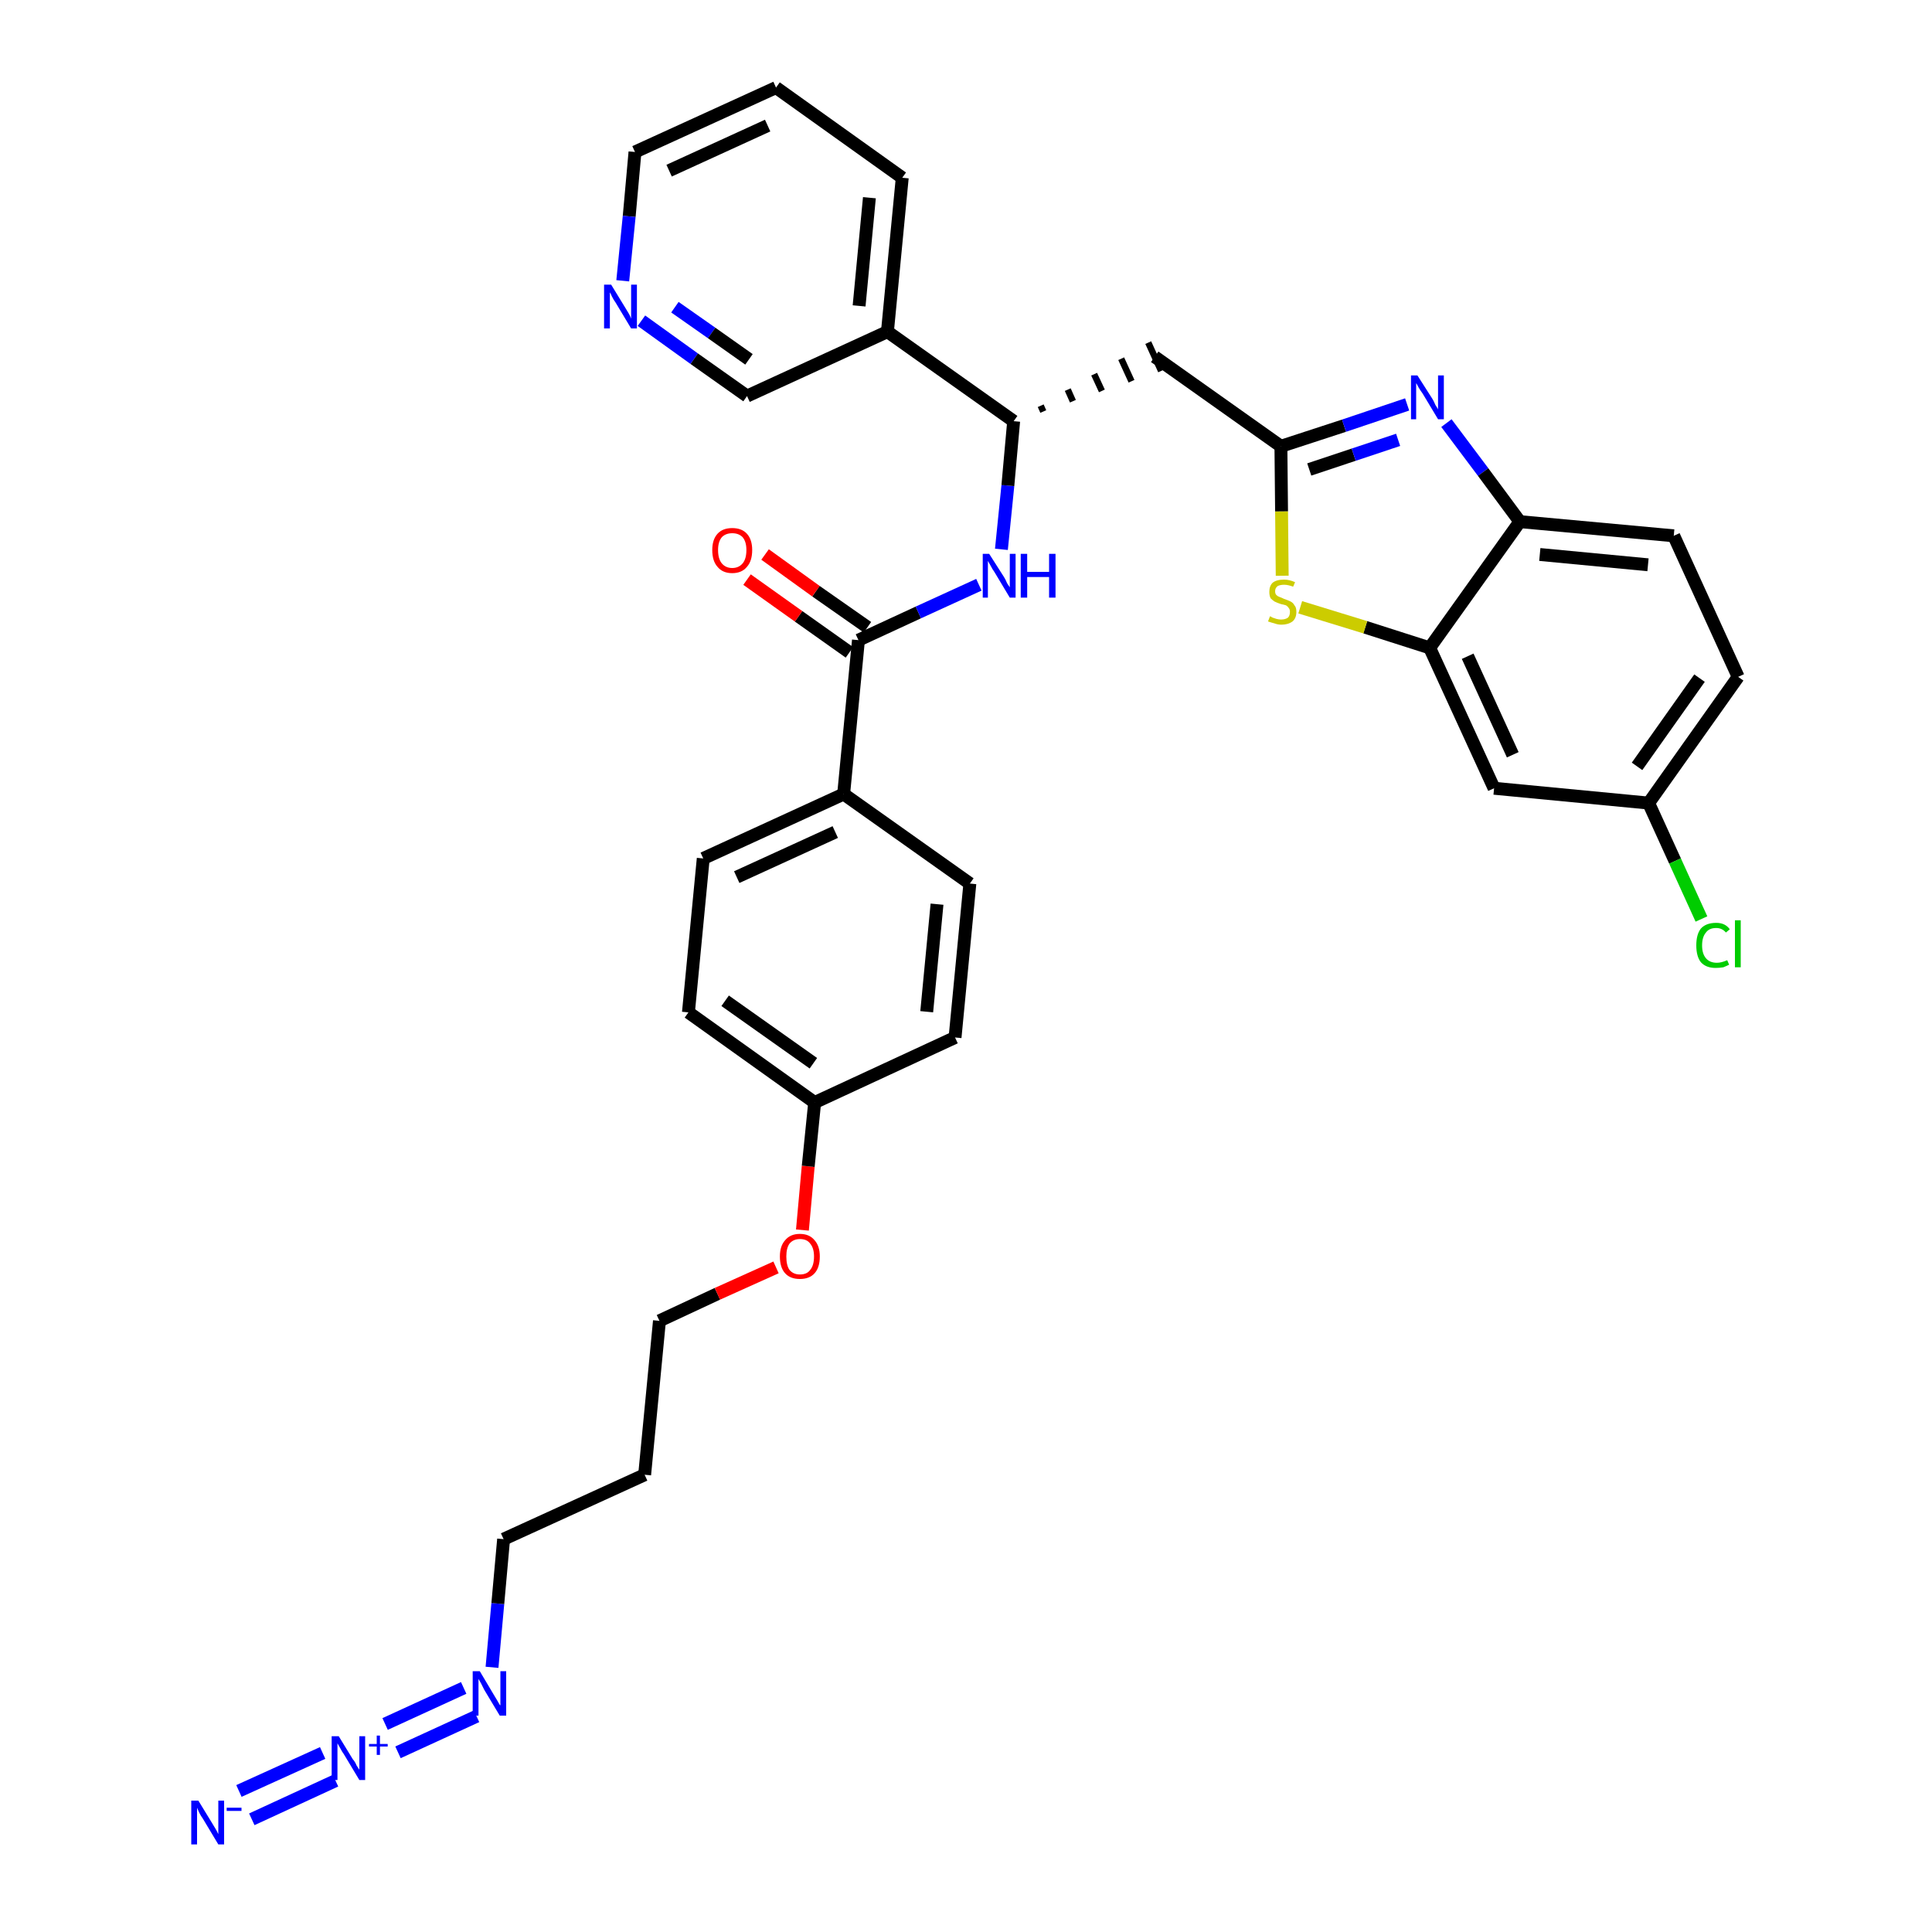 <?xml version='1.0' encoding='iso-8859-1'?>
<svg version='1.1' baseProfile='full'
              xmlns='http://www.w3.org/2000/svg'
                      xmlns:rdkit='http://www.rdkit.org/xml'
                      xmlns:xlink='http://www.w3.org/1999/xlink'
                  xml:space='preserve'
width='300px' height='300px' viewBox='0 0 300 300'>
<!-- END OF HEADER -->
<path class='bond-0 atom-0 atom-1' d='M 39.1,282.5 L 52.1,276.5' style='fill:none;fill-rule:evenodd;stroke:#0000FF;stroke-width:2.0px;stroke-linecap:butt;stroke-linejoin:miter;stroke-opacity:1' />
<path class='bond-0 atom-0 atom-1' d='M 37.1,278.1 L 50.1,272.2' style='fill:none;fill-rule:evenodd;stroke:#0000FF;stroke-width:2.0px;stroke-linecap:butt;stroke-linejoin:miter;stroke-opacity:1' />
<path class='bond-1 atom-1 atom-2' d='M 61.8,272.1 L 74.0,266.5' style='fill:none;fill-rule:evenodd;stroke:#0000FF;stroke-width:2.0px;stroke-linecap:butt;stroke-linejoin:miter;stroke-opacity:1' />
<path class='bond-1 atom-1 atom-2' d='M 59.8,267.7 L 72.0,262.1' style='fill:none;fill-rule:evenodd;stroke:#0000FF;stroke-width:2.0px;stroke-linecap:butt;stroke-linejoin:miter;stroke-opacity:1' />
<path class='bond-2 atom-2 atom-3' d='M 76.4,258.9 L 77.3,249.0' style='fill:none;fill-rule:evenodd;stroke:#0000FF;stroke-width:2.0px;stroke-linecap:butt;stroke-linejoin:miter;stroke-opacity:1' />
<path class='bond-2 atom-2 atom-3' d='M 77.3,249.0 L 78.2,239.0' style='fill:none;fill-rule:evenodd;stroke:#000000;stroke-width:2.0px;stroke-linecap:butt;stroke-linejoin:miter;stroke-opacity:1' />
<path class='bond-3 atom-3 atom-4' d='M 78.2,239.0 L 100.1,229.0' style='fill:none;fill-rule:evenodd;stroke:#000000;stroke-width:2.0px;stroke-linecap:butt;stroke-linejoin:miter;stroke-opacity:1' />
<path class='bond-4 atom-4 atom-5' d='M 100.1,229.0 L 102.4,205.1' style='fill:none;fill-rule:evenodd;stroke:#000000;stroke-width:2.0px;stroke-linecap:butt;stroke-linejoin:miter;stroke-opacity:1' />
<path class='bond-5 atom-5 atom-6' d='M 102.4,205.1 L 111.4,200.9' style='fill:none;fill-rule:evenodd;stroke:#000000;stroke-width:2.0px;stroke-linecap:butt;stroke-linejoin:miter;stroke-opacity:1' />
<path class='bond-5 atom-5 atom-6' d='M 111.4,200.9 L 120.5,196.8' style='fill:none;fill-rule:evenodd;stroke:#FF0000;stroke-width:2.0px;stroke-linecap:butt;stroke-linejoin:miter;stroke-opacity:1' />
<path class='bond-6 atom-6 atom-7' d='M 124.6,191.0 L 125.5,181.1' style='fill:none;fill-rule:evenodd;stroke:#FF0000;stroke-width:2.0px;stroke-linecap:butt;stroke-linejoin:miter;stroke-opacity:1' />
<path class='bond-6 atom-6 atom-7' d='M 125.5,181.1 L 126.5,171.2' style='fill:none;fill-rule:evenodd;stroke:#000000;stroke-width:2.0px;stroke-linecap:butt;stroke-linejoin:miter;stroke-opacity:1' />
<path class='bond-7 atom-7 atom-8' d='M 126.5,171.2 L 106.9,157.2' style='fill:none;fill-rule:evenodd;stroke:#000000;stroke-width:2.0px;stroke-linecap:butt;stroke-linejoin:miter;stroke-opacity:1' />
<path class='bond-7 atom-7 atom-8' d='M 126.3,165.1 L 112.6,155.4' style='fill:none;fill-rule:evenodd;stroke:#000000;stroke-width:2.0px;stroke-linecap:butt;stroke-linejoin:miter;stroke-opacity:1' />
<path class='bond-33 atom-33 atom-7' d='M 148.3,161.1 L 126.5,171.2' style='fill:none;fill-rule:evenodd;stroke:#000000;stroke-width:2.0px;stroke-linecap:butt;stroke-linejoin:miter;stroke-opacity:1' />
<path class='bond-8 atom-8 atom-9' d='M 106.9,157.2 L 109.2,133.3' style='fill:none;fill-rule:evenodd;stroke:#000000;stroke-width:2.0px;stroke-linecap:butt;stroke-linejoin:miter;stroke-opacity:1' />
<path class='bond-9 atom-9 atom-10' d='M 109.2,133.3 L 131.0,123.3' style='fill:none;fill-rule:evenodd;stroke:#000000;stroke-width:2.0px;stroke-linecap:butt;stroke-linejoin:miter;stroke-opacity:1' />
<path class='bond-9 atom-9 atom-10' d='M 114.4,136.2 L 129.7,129.2' style='fill:none;fill-rule:evenodd;stroke:#000000;stroke-width:2.0px;stroke-linecap:butt;stroke-linejoin:miter;stroke-opacity:1' />
<path class='bond-10 atom-10 atom-11' d='M 131.0,123.3 L 133.3,99.4' style='fill:none;fill-rule:evenodd;stroke:#000000;stroke-width:2.0px;stroke-linecap:butt;stroke-linejoin:miter;stroke-opacity:1' />
<path class='bond-31 atom-10 atom-32' d='M 131.0,123.3 L 150.6,137.2' style='fill:none;fill-rule:evenodd;stroke:#000000;stroke-width:2.0px;stroke-linecap:butt;stroke-linejoin:miter;stroke-opacity:1' />
<path class='bond-11 atom-11 atom-12' d='M 134.7,97.4 L 126.7,91.8' style='fill:none;fill-rule:evenodd;stroke:#000000;stroke-width:2.0px;stroke-linecap:butt;stroke-linejoin:miter;stroke-opacity:1' />
<path class='bond-11 atom-11 atom-12' d='M 126.7,91.8 L 118.8,86.1' style='fill:none;fill-rule:evenodd;stroke:#FF0000;stroke-width:2.0px;stroke-linecap:butt;stroke-linejoin:miter;stroke-opacity:1' />
<path class='bond-11 atom-11 atom-12' d='M 131.9,101.3 L 124.0,95.7' style='fill:none;fill-rule:evenodd;stroke:#000000;stroke-width:2.0px;stroke-linecap:butt;stroke-linejoin:miter;stroke-opacity:1' />
<path class='bond-11 atom-11 atom-12' d='M 124.0,95.7 L 116.0,90.0' style='fill:none;fill-rule:evenodd;stroke:#FF0000;stroke-width:2.0px;stroke-linecap:butt;stroke-linejoin:miter;stroke-opacity:1' />
<path class='bond-12 atom-11 atom-13' d='M 133.3,99.4 L 142.6,95.1' style='fill:none;fill-rule:evenodd;stroke:#000000;stroke-width:2.0px;stroke-linecap:butt;stroke-linejoin:miter;stroke-opacity:1' />
<path class='bond-12 atom-11 atom-13' d='M 142.6,95.1 L 152.0,90.8' style='fill:none;fill-rule:evenodd;stroke:#0000FF;stroke-width:2.0px;stroke-linecap:butt;stroke-linejoin:miter;stroke-opacity:1' />
<path class='bond-13 atom-13 atom-14' d='M 155.5,85.3 L 156.5,75.4' style='fill:none;fill-rule:evenodd;stroke:#0000FF;stroke-width:2.0px;stroke-linecap:butt;stroke-linejoin:miter;stroke-opacity:1' />
<path class='bond-13 atom-13 atom-14' d='M 156.5,75.4 L 157.4,65.4' style='fill:none;fill-rule:evenodd;stroke:#000000;stroke-width:2.0px;stroke-linecap:butt;stroke-linejoin:miter;stroke-opacity:1' />
<path class='bond-14 atom-14 atom-15' d='M 162.0,63.9 L 161.6,63.0' style='fill:none;fill-rule:evenodd;stroke:#000000;stroke-width:1.0px;stroke-linecap:butt;stroke-linejoin:miter;stroke-opacity:1' />
<path class='bond-14 atom-14 atom-15' d='M 166.6,62.3 L 165.8,60.5' style='fill:none;fill-rule:evenodd;stroke:#000000;stroke-width:1.0px;stroke-linecap:butt;stroke-linejoin:miter;stroke-opacity:1' />
<path class='bond-14 atom-14 atom-15' d='M 171.1,60.7 L 169.9,58.1' style='fill:none;fill-rule:evenodd;stroke:#000000;stroke-width:1.0px;stroke-linecap:butt;stroke-linejoin:miter;stroke-opacity:1' />
<path class='bond-14 atom-14 atom-15' d='M 175.7,59.2 L 174.1,55.7' style='fill:none;fill-rule:evenodd;stroke:#000000;stroke-width:1.0px;stroke-linecap:butt;stroke-linejoin:miter;stroke-opacity:1' />
<path class='bond-14 atom-14 atom-15' d='M 180.3,57.6 L 178.3,53.2' style='fill:none;fill-rule:evenodd;stroke:#000000;stroke-width:1.0px;stroke-linecap:butt;stroke-linejoin:miter;stroke-opacity:1' />
<path class='bond-25 atom-14 atom-26' d='M 157.4,65.4 L 137.8,51.5' style='fill:none;fill-rule:evenodd;stroke:#000000;stroke-width:2.0px;stroke-linecap:butt;stroke-linejoin:miter;stroke-opacity:1' />
<path class='bond-15 atom-15 atom-16' d='M 179.3,55.4 L 198.9,69.3' style='fill:none;fill-rule:evenodd;stroke:#000000;stroke-width:2.0px;stroke-linecap:butt;stroke-linejoin:miter;stroke-opacity:1' />
<path class='bond-16 atom-16 atom-17' d='M 198.9,69.3 L 208.7,66.1' style='fill:none;fill-rule:evenodd;stroke:#000000;stroke-width:2.0px;stroke-linecap:butt;stroke-linejoin:miter;stroke-opacity:1' />
<path class='bond-16 atom-16 atom-17' d='M 208.7,66.1 L 218.5,62.8' style='fill:none;fill-rule:evenodd;stroke:#0000FF;stroke-width:2.0px;stroke-linecap:butt;stroke-linejoin:miter;stroke-opacity:1' />
<path class='bond-16 atom-16 atom-17' d='M 203.3,72.9 L 210.2,70.6' style='fill:none;fill-rule:evenodd;stroke:#000000;stroke-width:2.0px;stroke-linecap:butt;stroke-linejoin:miter;stroke-opacity:1' />
<path class='bond-16 atom-16 atom-17' d='M 210.2,70.6 L 217.1,68.3' style='fill:none;fill-rule:evenodd;stroke:#0000FF;stroke-width:2.0px;stroke-linecap:butt;stroke-linejoin:miter;stroke-opacity:1' />
<path class='bond-34 atom-25 atom-16' d='M 199.1,89.4 L 199.0,79.4' style='fill:none;fill-rule:evenodd;stroke:#CCCC00;stroke-width:2.0px;stroke-linecap:butt;stroke-linejoin:miter;stroke-opacity:1' />
<path class='bond-34 atom-25 atom-16' d='M 199.0,79.4 L 198.9,69.3' style='fill:none;fill-rule:evenodd;stroke:#000000;stroke-width:2.0px;stroke-linecap:butt;stroke-linejoin:miter;stroke-opacity:1' />
<path class='bond-17 atom-17 atom-18' d='M 224.6,65.7 L 230.3,73.3' style='fill:none;fill-rule:evenodd;stroke:#0000FF;stroke-width:2.0px;stroke-linecap:butt;stroke-linejoin:miter;stroke-opacity:1' />
<path class='bond-17 atom-17 atom-18' d='M 230.3,73.3 L 236.0,81.0' style='fill:none;fill-rule:evenodd;stroke:#000000;stroke-width:2.0px;stroke-linecap:butt;stroke-linejoin:miter;stroke-opacity:1' />
<path class='bond-18 atom-18 atom-19' d='M 236.0,81.0 L 259.9,83.2' style='fill:none;fill-rule:evenodd;stroke:#000000;stroke-width:2.0px;stroke-linecap:butt;stroke-linejoin:miter;stroke-opacity:1' />
<path class='bond-18 atom-18 atom-19' d='M 239.1,86.1 L 255.9,87.7' style='fill:none;fill-rule:evenodd;stroke:#000000;stroke-width:2.0px;stroke-linecap:butt;stroke-linejoin:miter;stroke-opacity:1' />
<path class='bond-36 atom-24 atom-18' d='M 222.0,100.6 L 236.0,81.0' style='fill:none;fill-rule:evenodd;stroke:#000000;stroke-width:2.0px;stroke-linecap:butt;stroke-linejoin:miter;stroke-opacity:1' />
<path class='bond-19 atom-19 atom-20' d='M 259.9,83.2 L 269.9,105.1' style='fill:none;fill-rule:evenodd;stroke:#000000;stroke-width:2.0px;stroke-linecap:butt;stroke-linejoin:miter;stroke-opacity:1' />
<path class='bond-20 atom-20 atom-21' d='M 269.9,105.1 L 256.0,124.7' style='fill:none;fill-rule:evenodd;stroke:#000000;stroke-width:2.0px;stroke-linecap:butt;stroke-linejoin:miter;stroke-opacity:1' />
<path class='bond-20 atom-20 atom-21' d='M 263.9,105.3 L 254.2,119.0' style='fill:none;fill-rule:evenodd;stroke:#000000;stroke-width:2.0px;stroke-linecap:butt;stroke-linejoin:miter;stroke-opacity:1' />
<path class='bond-21 atom-21 atom-22' d='M 256.0,124.7 L 260.1,133.7' style='fill:none;fill-rule:evenodd;stroke:#000000;stroke-width:2.0px;stroke-linecap:butt;stroke-linejoin:miter;stroke-opacity:1' />
<path class='bond-21 atom-21 atom-22' d='M 260.1,133.7 L 264.2,142.7' style='fill:none;fill-rule:evenodd;stroke:#00CC00;stroke-width:2.0px;stroke-linecap:butt;stroke-linejoin:miter;stroke-opacity:1' />
<path class='bond-22 atom-21 atom-23' d='M 256.0,124.7 L 232.0,122.4' style='fill:none;fill-rule:evenodd;stroke:#000000;stroke-width:2.0px;stroke-linecap:butt;stroke-linejoin:miter;stroke-opacity:1' />
<path class='bond-23 atom-23 atom-24' d='M 232.0,122.4 L 222.0,100.6' style='fill:none;fill-rule:evenodd;stroke:#000000;stroke-width:2.0px;stroke-linecap:butt;stroke-linejoin:miter;stroke-opacity:1' />
<path class='bond-23 atom-23 atom-24' d='M 234.9,117.2 L 227.9,101.9' style='fill:none;fill-rule:evenodd;stroke:#000000;stroke-width:2.0px;stroke-linecap:butt;stroke-linejoin:miter;stroke-opacity:1' />
<path class='bond-24 atom-24 atom-25' d='M 222.0,100.6 L 212.0,97.4' style='fill:none;fill-rule:evenodd;stroke:#000000;stroke-width:2.0px;stroke-linecap:butt;stroke-linejoin:miter;stroke-opacity:1' />
<path class='bond-24 atom-24 atom-25' d='M 212.0,97.4 L 201.9,94.3' style='fill:none;fill-rule:evenodd;stroke:#CCCC00;stroke-width:2.0px;stroke-linecap:butt;stroke-linejoin:miter;stroke-opacity:1' />
<path class='bond-26 atom-26 atom-27' d='M 137.8,51.5 L 140.1,27.6' style='fill:none;fill-rule:evenodd;stroke:#000000;stroke-width:2.0px;stroke-linecap:butt;stroke-linejoin:miter;stroke-opacity:1' />
<path class='bond-26 atom-26 atom-27' d='M 133.4,47.5 L 135.0,30.7' style='fill:none;fill-rule:evenodd;stroke:#000000;stroke-width:2.0px;stroke-linecap:butt;stroke-linejoin:miter;stroke-opacity:1' />
<path class='bond-35 atom-31 atom-26' d='M 116.0,61.5 L 137.8,51.5' style='fill:none;fill-rule:evenodd;stroke:#000000;stroke-width:2.0px;stroke-linecap:butt;stroke-linejoin:miter;stroke-opacity:1' />
<path class='bond-27 atom-27 atom-28' d='M 140.1,27.6 L 120.5,13.6' style='fill:none;fill-rule:evenodd;stroke:#000000;stroke-width:2.0px;stroke-linecap:butt;stroke-linejoin:miter;stroke-opacity:1' />
<path class='bond-28 atom-28 atom-29' d='M 120.5,13.6 L 98.6,23.6' style='fill:none;fill-rule:evenodd;stroke:#000000;stroke-width:2.0px;stroke-linecap:butt;stroke-linejoin:miter;stroke-opacity:1' />
<path class='bond-28 atom-28 atom-29' d='M 119.2,19.5 L 103.9,26.5' style='fill:none;fill-rule:evenodd;stroke:#000000;stroke-width:2.0px;stroke-linecap:butt;stroke-linejoin:miter;stroke-opacity:1' />
<path class='bond-29 atom-29 atom-30' d='M 98.6,23.6 L 97.7,33.6' style='fill:none;fill-rule:evenodd;stroke:#000000;stroke-width:2.0px;stroke-linecap:butt;stroke-linejoin:miter;stroke-opacity:1' />
<path class='bond-29 atom-29 atom-30' d='M 97.7,33.6 L 96.7,43.6' style='fill:none;fill-rule:evenodd;stroke:#0000FF;stroke-width:2.0px;stroke-linecap:butt;stroke-linejoin:miter;stroke-opacity:1' />
<path class='bond-30 atom-30 atom-31' d='M 99.6,49.8 L 107.8,55.7' style='fill:none;fill-rule:evenodd;stroke:#0000FF;stroke-width:2.0px;stroke-linecap:butt;stroke-linejoin:miter;stroke-opacity:1' />
<path class='bond-30 atom-30 atom-31' d='M 107.8,55.7 L 116.0,61.5' style='fill:none;fill-rule:evenodd;stroke:#000000;stroke-width:2.0px;stroke-linecap:butt;stroke-linejoin:miter;stroke-opacity:1' />
<path class='bond-30 atom-30 atom-31' d='M 104.8,47.7 L 110.5,51.7' style='fill:none;fill-rule:evenodd;stroke:#0000FF;stroke-width:2.0px;stroke-linecap:butt;stroke-linejoin:miter;stroke-opacity:1' />
<path class='bond-30 atom-30 atom-31' d='M 110.5,51.7 L 116.3,55.8' style='fill:none;fill-rule:evenodd;stroke:#000000;stroke-width:2.0px;stroke-linecap:butt;stroke-linejoin:miter;stroke-opacity:1' />
<path class='bond-32 atom-32 atom-33' d='M 150.6,137.2 L 148.3,161.1' style='fill:none;fill-rule:evenodd;stroke:#000000;stroke-width:2.0px;stroke-linecap:butt;stroke-linejoin:miter;stroke-opacity:1' />
<path class='bond-32 atom-32 atom-33' d='M 145.5,140.4 L 143.9,157.1' style='fill:none;fill-rule:evenodd;stroke:#000000;stroke-width:2.0px;stroke-linecap:butt;stroke-linejoin:miter;stroke-opacity:1' />
<path  class='atom-0' d='M 30.8 279.6
L 33.0 283.2
Q 33.2 283.5, 33.6 284.2
Q 33.9 284.8, 33.9 284.8
L 33.9 279.6
L 34.8 279.6
L 34.8 286.4
L 33.9 286.4
L 31.5 282.4
Q 31.2 282.0, 30.9 281.4
Q 30.7 280.9, 30.6 280.7
L 30.6 286.4
L 29.7 286.4
L 29.7 279.6
L 30.8 279.6
' fill='#0000FF'/>
<path  class='atom-0' d='M 35.2 280.7
L 37.5 280.7
L 37.5 281.2
L 35.2 281.2
L 35.2 280.7
' fill='#0000FF'/>
<path  class='atom-1' d='M 52.6 269.6
L 54.8 273.2
Q 55.1 273.5, 55.4 274.2
Q 55.8 274.8, 55.8 274.8
L 55.8 269.6
L 56.7 269.6
L 56.7 276.4
L 55.8 276.4
L 53.4 272.4
Q 53.1 272.0, 52.8 271.4
Q 52.5 270.9, 52.4 270.7
L 52.4 276.4
L 51.5 276.4
L 51.5 269.6
L 52.6 269.6
' fill='#0000FF'/>
<path  class='atom-1' d='M 57.3 270.8
L 58.5 270.8
L 58.5 269.5
L 59.0 269.5
L 59.0 270.8
L 60.2 270.8
L 60.2 271.2
L 59.0 271.2
L 59.0 272.5
L 58.5 272.5
L 58.5 271.2
L 57.3 271.2
L 57.3 270.8
' fill='#0000FF'/>
<path  class='atom-2' d='M 74.5 259.5
L 76.7 263.2
Q 76.9 263.5, 77.3 264.2
Q 77.6 264.8, 77.7 264.8
L 77.7 259.5
L 78.6 259.5
L 78.6 266.4
L 77.6 266.4
L 75.2 262.4
Q 75.0 262.0, 74.7 261.4
Q 74.4 260.9, 74.3 260.7
L 74.3 266.4
L 73.4 266.4
L 73.4 259.5
L 74.5 259.5
' fill='#0000FF'/>
<path  class='atom-6' d='M 121.1 195.1
Q 121.1 193.5, 121.9 192.6
Q 122.7 191.6, 124.2 191.6
Q 125.7 191.6, 126.5 192.6
Q 127.3 193.5, 127.3 195.1
Q 127.3 196.8, 126.5 197.7
Q 125.7 198.6, 124.2 198.6
Q 122.7 198.6, 121.9 197.7
Q 121.1 196.8, 121.1 195.1
M 124.2 197.9
Q 125.3 197.9, 125.8 197.2
Q 126.4 196.5, 126.4 195.1
Q 126.4 193.8, 125.8 193.1
Q 125.3 192.4, 124.2 192.4
Q 123.2 192.4, 122.6 193.1
Q 122.1 193.8, 122.1 195.1
Q 122.1 196.5, 122.6 197.2
Q 123.2 197.9, 124.2 197.9
' fill='#FF0000'/>
<path  class='atom-12' d='M 110.6 85.4
Q 110.6 83.8, 111.4 82.9
Q 112.2 82.0, 113.7 82.0
Q 115.2 82.0, 116.0 82.9
Q 116.8 83.8, 116.8 85.4
Q 116.8 87.1, 116.0 88.0
Q 115.2 89.0, 113.7 89.0
Q 112.2 89.0, 111.4 88.0
Q 110.6 87.1, 110.6 85.4
M 113.7 88.2
Q 114.7 88.2, 115.3 87.5
Q 115.9 86.8, 115.9 85.4
Q 115.9 84.1, 115.3 83.4
Q 114.7 82.8, 113.7 82.8
Q 112.7 82.8, 112.1 83.4
Q 111.5 84.1, 111.5 85.4
Q 111.5 86.8, 112.1 87.5
Q 112.7 88.2, 113.7 88.2
' fill='#FF0000'/>
<path  class='atom-13' d='M 153.6 86.0
L 155.9 89.6
Q 156.1 89.9, 156.4 90.6
Q 156.8 91.2, 156.8 91.2
L 156.8 86.0
L 157.7 86.0
L 157.7 92.8
L 156.8 92.8
L 154.4 88.8
Q 154.1 88.4, 153.8 87.8
Q 153.5 87.3, 153.4 87.1
L 153.4 92.8
L 152.6 92.8
L 152.6 86.0
L 153.6 86.0
' fill='#0000FF'/>
<path  class='atom-13' d='M 158.5 86.0
L 159.5 86.0
L 159.5 88.8
L 162.9 88.8
L 162.9 86.0
L 163.9 86.0
L 163.9 92.8
L 162.9 92.8
L 162.9 89.6
L 159.5 89.6
L 159.5 92.8
L 158.5 92.8
L 158.5 86.0
' fill='#0000FF'/>
<path  class='atom-17' d='M 220.1 58.3
L 222.4 61.9
Q 222.6 62.2, 222.9 62.9
Q 223.3 63.5, 223.3 63.6
L 223.3 58.3
L 224.2 58.3
L 224.2 65.1
L 223.3 65.1
L 220.9 61.1
Q 220.6 60.7, 220.3 60.2
Q 220.0 59.6, 219.9 59.5
L 219.9 65.1
L 219.1 65.1
L 219.1 58.3
L 220.1 58.3
' fill='#0000FF'/>
<path  class='atom-22' d='M 263.4 146.8
Q 263.4 145.1, 264.1 144.2
Q 264.9 143.3, 266.5 143.3
Q 267.9 143.3, 268.6 144.3
L 268.0 144.8
Q 267.4 144.1, 266.5 144.1
Q 265.4 144.1, 264.9 144.8
Q 264.3 145.5, 264.3 146.8
Q 264.3 148.1, 264.9 148.8
Q 265.5 149.5, 266.6 149.5
Q 267.3 149.5, 268.2 149.1
L 268.5 149.8
Q 268.1 150.0, 267.6 150.2
Q 267.0 150.3, 266.4 150.3
Q 264.9 150.3, 264.1 149.4
Q 263.4 148.5, 263.4 146.8
' fill='#00CC00'/>
<path  class='atom-22' d='M 269.4 142.9
L 270.3 142.9
L 270.3 150.2
L 269.4 150.2
L 269.4 142.9
' fill='#00CC00'/>
<path  class='atom-25' d='M 197.2 95.7
Q 197.3 95.7, 197.6 95.9
Q 197.9 96.0, 198.2 96.1
Q 198.6 96.2, 198.9 96.2
Q 199.6 96.2, 200.0 95.9
Q 200.3 95.6, 200.3 95.0
Q 200.3 94.6, 200.1 94.4
Q 200.0 94.2, 199.7 94.0
Q 199.4 93.9, 198.9 93.8
Q 198.3 93.6, 197.9 93.4
Q 197.6 93.2, 197.3 92.9
Q 197.1 92.5, 197.1 91.9
Q 197.1 91.0, 197.6 90.5
Q 198.2 90.0, 199.4 90.0
Q 200.2 90.0, 201.1 90.4
L 200.8 91.1
Q 200.0 90.8, 199.4 90.8
Q 198.8 90.8, 198.4 91.0
Q 198.0 91.3, 198.0 91.8
Q 198.0 92.2, 198.2 92.4
Q 198.4 92.6, 198.7 92.7
Q 199.0 92.8, 199.4 93.0
Q 200.0 93.2, 200.4 93.4
Q 200.8 93.6, 201.0 94.0
Q 201.3 94.3, 201.3 95.0
Q 201.3 96.0, 200.7 96.5
Q 200.0 97.0, 199.0 97.0
Q 198.4 97.0, 197.9 96.8
Q 197.5 96.7, 196.9 96.5
L 197.2 95.7
' fill='#CCCC00'/>
<path  class='atom-30' d='M 94.9 44.2
L 97.1 47.8
Q 97.3 48.1, 97.7 48.8
Q 98.0 49.4, 98.0 49.5
L 98.0 44.2
L 98.9 44.2
L 98.9 51.0
L 98.0 51.0
L 95.6 47.0
Q 95.3 46.6, 95.0 46.0
Q 94.8 45.5, 94.7 45.4
L 94.7 51.0
L 93.8 51.0
L 93.8 44.2
L 94.9 44.2
' fill='#0000FF'/>
</svg>
